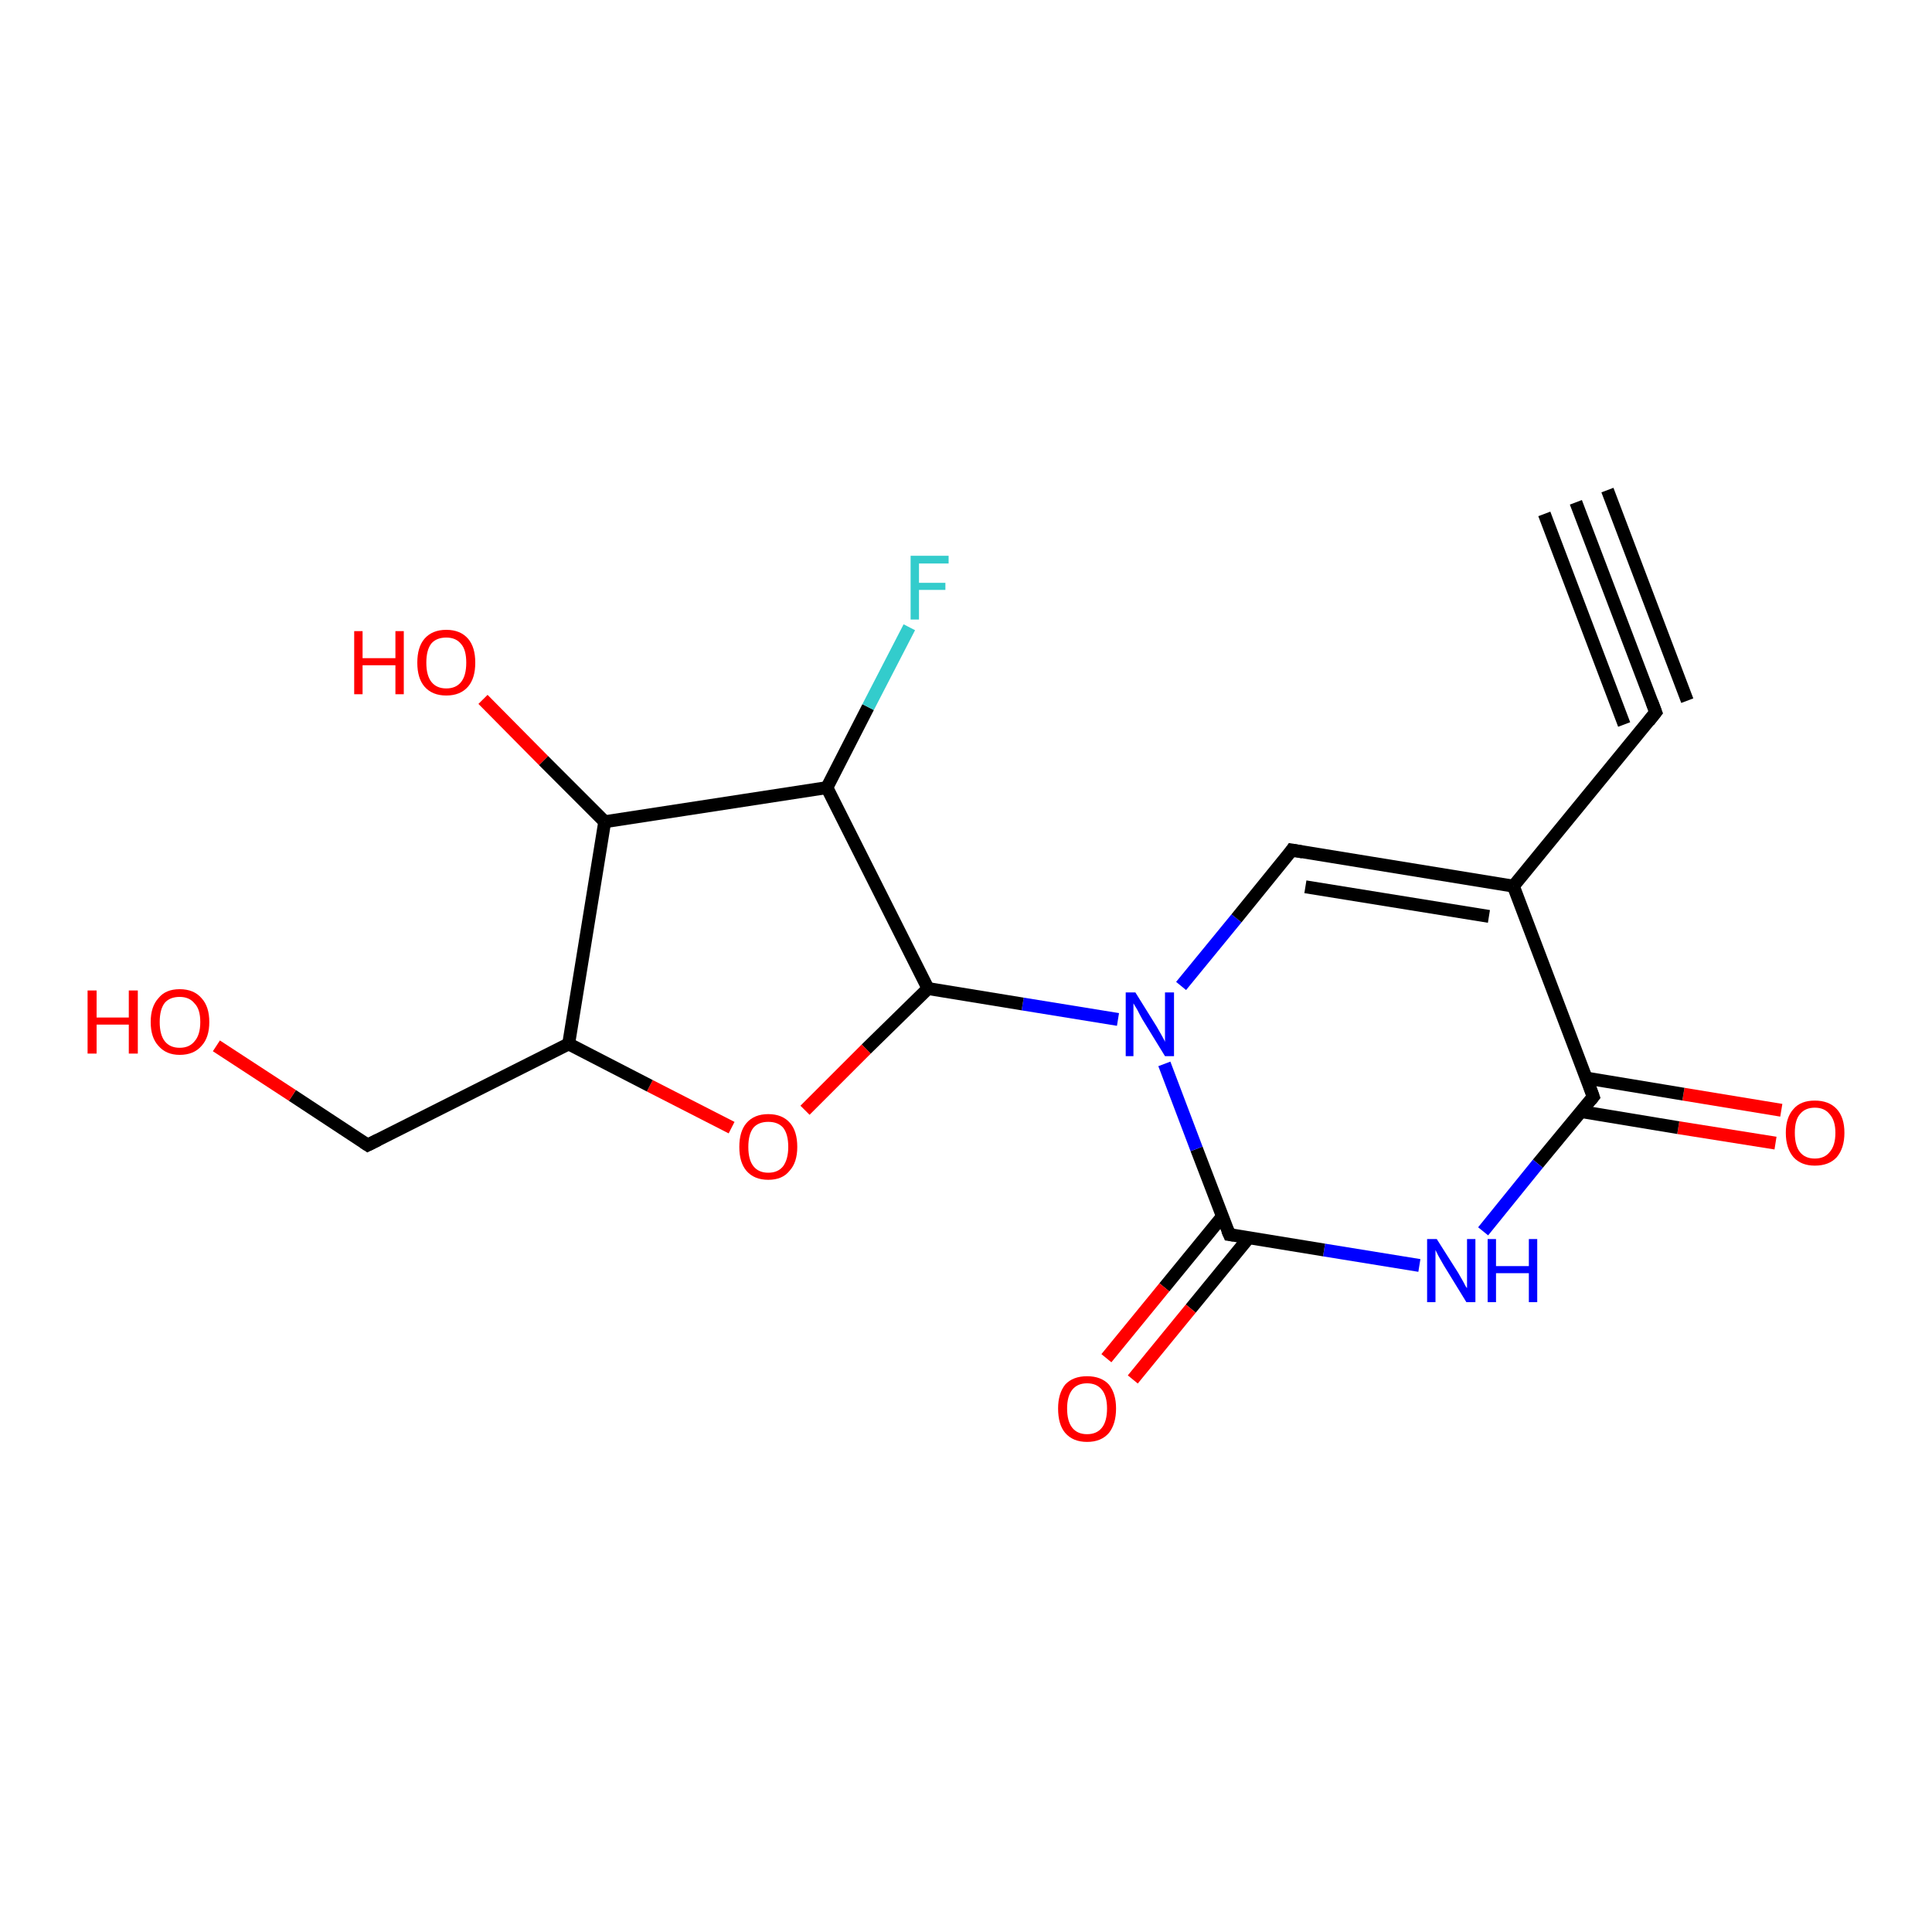 <?xml version='1.0' encoding='iso-8859-1'?>
<svg version='1.1' baseProfile='full'
              xmlns='http://www.w3.org/2000/svg'
                      xmlns:rdkit='http://www.rdkit.org/xml'
                      xmlns:xlink='http://www.w3.org/1999/xlink'
                  xml:space='preserve'
width='300px' height='300px' viewBox='0 0 300 300'>
<!-- END OF HEADER -->
<rect style='opacity:1.0;fill:#FFFFFF;stroke:none' width='300.0' height='300.0' x='0.0' y='0.0'> </rect>
<path class='bond-0 atom-0 atom-1' d='M 275.7,177.5 L 260.6,175.1' style='fill:none;fill-rule:evenodd;stroke:#FF0000;stroke-width:2.0px;stroke-linecap:butt;stroke-linejoin:miter;stroke-opacity:1' />
<path class='bond-0 atom-0 atom-1' d='M 260.6,175.1 L 245.5,172.6' style='fill:none;fill-rule:evenodd;stroke:#000000;stroke-width:2.0px;stroke-linecap:butt;stroke-linejoin:miter;stroke-opacity:1' />
<path class='bond-0 atom-0 atom-1' d='M 276.6,172.4 L 261.4,169.9' style='fill:none;fill-rule:evenodd;stroke:#FF0000;stroke-width:2.0px;stroke-linecap:butt;stroke-linejoin:miter;stroke-opacity:1' />
<path class='bond-0 atom-0 atom-1' d='M 261.4,169.9 L 246.3,167.4' style='fill:none;fill-rule:evenodd;stroke:#000000;stroke-width:2.0px;stroke-linecap:butt;stroke-linejoin:miter;stroke-opacity:1' />
<path class='bond-1 atom-1 atom-2' d='M 247.4,170.3 L 238.8,180.7' style='fill:none;fill-rule:evenodd;stroke:#000000;stroke-width:2.0px;stroke-linecap:butt;stroke-linejoin:miter;stroke-opacity:1' />
<path class='bond-1 atom-1 atom-2' d='M 238.8,180.7 L 230.3,191.2' style='fill:none;fill-rule:evenodd;stroke:#0000FF;stroke-width:2.0px;stroke-linecap:butt;stroke-linejoin:miter;stroke-opacity:1' />
<path class='bond-2 atom-2 atom-3' d='M 220.4,196.5 L 205.6,194.1' style='fill:none;fill-rule:evenodd;stroke:#0000FF;stroke-width:2.0px;stroke-linecap:butt;stroke-linejoin:miter;stroke-opacity:1' />
<path class='bond-2 atom-2 atom-3' d='M 205.6,194.1 L 190.9,191.7' style='fill:none;fill-rule:evenodd;stroke:#000000;stroke-width:2.0px;stroke-linecap:butt;stroke-linejoin:miter;stroke-opacity:1' />
<path class='bond-3 atom-3 atom-4' d='M 189.8,188.9 L 180.8,199.9' style='fill:none;fill-rule:evenodd;stroke:#000000;stroke-width:2.0px;stroke-linecap:butt;stroke-linejoin:miter;stroke-opacity:1' />
<path class='bond-3 atom-3 atom-4' d='M 180.8,199.9 L 171.8,210.9' style='fill:none;fill-rule:evenodd;stroke:#FF0000;stroke-width:2.0px;stroke-linecap:butt;stroke-linejoin:miter;stroke-opacity:1' />
<path class='bond-3 atom-3 atom-4' d='M 193.9,192.2 L 184.9,203.2' style='fill:none;fill-rule:evenodd;stroke:#000000;stroke-width:2.0px;stroke-linecap:butt;stroke-linejoin:miter;stroke-opacity:1' />
<path class='bond-3 atom-3 atom-4' d='M 184.9,203.2 L 175.9,214.2' style='fill:none;fill-rule:evenodd;stroke:#FF0000;stroke-width:2.0px;stroke-linecap:butt;stroke-linejoin:miter;stroke-opacity:1' />
<path class='bond-4 atom-3 atom-5' d='M 190.9,191.7 L 185.8,178.4' style='fill:none;fill-rule:evenodd;stroke:#000000;stroke-width:2.0px;stroke-linecap:butt;stroke-linejoin:miter;stroke-opacity:1' />
<path class='bond-4 atom-3 atom-5' d='M 185.8,178.4 L 180.8,165.2' style='fill:none;fill-rule:evenodd;stroke:#0000FF;stroke-width:2.0px;stroke-linecap:butt;stroke-linejoin:miter;stroke-opacity:1' />
<path class='bond-5 atom-5 atom-6' d='M 183.4,153.1 L 192.0,142.6' style='fill:none;fill-rule:evenodd;stroke:#0000FF;stroke-width:2.0px;stroke-linecap:butt;stroke-linejoin:miter;stroke-opacity:1' />
<path class='bond-5 atom-5 atom-6' d='M 192.0,142.6 L 200.6,132.0' style='fill:none;fill-rule:evenodd;stroke:#000000;stroke-width:2.0px;stroke-linecap:butt;stroke-linejoin:miter;stroke-opacity:1' />
<path class='bond-6 atom-6 atom-7' d='M 200.6,132.0 L 235.0,137.6' style='fill:none;fill-rule:evenodd;stroke:#000000;stroke-width:2.0px;stroke-linecap:butt;stroke-linejoin:miter;stroke-opacity:1' />
<path class='bond-6 atom-6 atom-7' d='M 202.7,137.7 L 231.2,142.3' style='fill:none;fill-rule:evenodd;stroke:#000000;stroke-width:2.0px;stroke-linecap:butt;stroke-linejoin:miter;stroke-opacity:1' />
<path class='bond-7 atom-7 atom-8' d='M 235.0,137.6 L 257.1,110.6' style='fill:none;fill-rule:evenodd;stroke:#000000;stroke-width:2.0px;stroke-linecap:butt;stroke-linejoin:miter;stroke-opacity:1' />
<path class='bond-8 atom-8 atom-9' d='M 257.1,110.6 L 244.7,78.0' style='fill:none;fill-rule:evenodd;stroke:#000000;stroke-width:2.0px;stroke-linecap:butt;stroke-linejoin:miter;stroke-opacity:1' />
<path class='bond-8 atom-8 atom-9' d='M 252.2,112.5 L 239.8,79.8' style='fill:none;fill-rule:evenodd;stroke:#000000;stroke-width:2.0px;stroke-linecap:butt;stroke-linejoin:miter;stroke-opacity:1' />
<path class='bond-8 atom-8 atom-9' d='M 262.0,108.8 L 249.6,76.1' style='fill:none;fill-rule:evenodd;stroke:#000000;stroke-width:2.0px;stroke-linecap:butt;stroke-linejoin:miter;stroke-opacity:1' />
<path class='bond-9 atom-5 atom-10' d='M 173.6,158.3 L 158.8,155.9' style='fill:none;fill-rule:evenodd;stroke:#0000FF;stroke-width:2.0px;stroke-linecap:butt;stroke-linejoin:miter;stroke-opacity:1' />
<path class='bond-9 atom-5 atom-10' d='M 158.8,155.9 L 144.1,153.5' style='fill:none;fill-rule:evenodd;stroke:#000000;stroke-width:2.0px;stroke-linecap:butt;stroke-linejoin:miter;stroke-opacity:1' />
<path class='bond-10 atom-10 atom-11' d='M 144.1,153.5 L 134.5,162.9' style='fill:none;fill-rule:evenodd;stroke:#000000;stroke-width:2.0px;stroke-linecap:butt;stroke-linejoin:miter;stroke-opacity:1' />
<path class='bond-10 atom-10 atom-11' d='M 134.5,162.9 L 125.0,172.4' style='fill:none;fill-rule:evenodd;stroke:#FF0000;stroke-width:2.0px;stroke-linecap:butt;stroke-linejoin:miter;stroke-opacity:1' />
<path class='bond-11 atom-11 atom-12' d='M 113.6,175.1 L 100.9,168.6' style='fill:none;fill-rule:evenodd;stroke:#FF0000;stroke-width:2.0px;stroke-linecap:butt;stroke-linejoin:miter;stroke-opacity:1' />
<path class='bond-11 atom-11 atom-12' d='M 100.9,168.6 L 88.3,162.1' style='fill:none;fill-rule:evenodd;stroke:#000000;stroke-width:2.0px;stroke-linecap:butt;stroke-linejoin:miter;stroke-opacity:1' />
<path class='bond-12 atom-12 atom-13' d='M 88.3,162.1 L 93.9,127.6' style='fill:none;fill-rule:evenodd;stroke:#000000;stroke-width:2.0px;stroke-linecap:butt;stroke-linejoin:miter;stroke-opacity:1' />
<path class='bond-13 atom-13 atom-14' d='M 93.9,127.6 L 84.4,118.1' style='fill:none;fill-rule:evenodd;stroke:#000000;stroke-width:2.0px;stroke-linecap:butt;stroke-linejoin:miter;stroke-opacity:1' />
<path class='bond-13 atom-13 atom-14' d='M 84.4,118.1 L 75.0,108.6' style='fill:none;fill-rule:evenodd;stroke:#FF0000;stroke-width:2.0px;stroke-linecap:butt;stroke-linejoin:miter;stroke-opacity:1' />
<path class='bond-14 atom-13 atom-15' d='M 93.9,127.6 L 128.4,122.3' style='fill:none;fill-rule:evenodd;stroke:#000000;stroke-width:2.0px;stroke-linecap:butt;stroke-linejoin:miter;stroke-opacity:1' />
<path class='bond-15 atom-15 atom-16' d='M 128.4,122.3 L 134.8,109.8' style='fill:none;fill-rule:evenodd;stroke:#000000;stroke-width:2.0px;stroke-linecap:butt;stroke-linejoin:miter;stroke-opacity:1' />
<path class='bond-15 atom-15 atom-16' d='M 134.8,109.8 L 141.2,97.4' style='fill:none;fill-rule:evenodd;stroke:#33CCCC;stroke-width:2.0px;stroke-linecap:butt;stroke-linejoin:miter;stroke-opacity:1' />
<path class='bond-16 atom-12 atom-17' d='M 88.3,162.1 L 57.1,177.8' style='fill:none;fill-rule:evenodd;stroke:#000000;stroke-width:2.0px;stroke-linecap:butt;stroke-linejoin:miter;stroke-opacity:1' />
<path class='bond-17 atom-17 atom-18' d='M 57.1,177.8 L 45.4,170.1' style='fill:none;fill-rule:evenodd;stroke:#000000;stroke-width:2.0px;stroke-linecap:butt;stroke-linejoin:miter;stroke-opacity:1' />
<path class='bond-17 atom-17 atom-18' d='M 45.4,170.1 L 33.6,162.4' style='fill:none;fill-rule:evenodd;stroke:#FF0000;stroke-width:2.0px;stroke-linecap:butt;stroke-linejoin:miter;stroke-opacity:1' />
<path class='bond-18 atom-7 atom-1' d='M 235.0,137.6 L 247.4,170.3' style='fill:none;fill-rule:evenodd;stroke:#000000;stroke-width:2.0px;stroke-linecap:butt;stroke-linejoin:miter;stroke-opacity:1' />
<path class='bond-19 atom-15 atom-10' d='M 128.4,122.3 L 144.1,153.5' style='fill:none;fill-rule:evenodd;stroke:#000000;stroke-width:2.0px;stroke-linecap:butt;stroke-linejoin:miter;stroke-opacity:1' />
<path d='M 247.0,170.8 L 247.4,170.3 L 246.8,168.6' style='fill:none;stroke:#000000;stroke-width:2.0px;stroke-linecap:butt;stroke-linejoin:miter;stroke-opacity:1;' />
<path d='M 191.6,191.8 L 190.9,191.7 L 190.6,191.0' style='fill:none;stroke:#000000;stroke-width:2.0px;stroke-linecap:butt;stroke-linejoin:miter;stroke-opacity:1;' />
<path d='M 200.2,132.6 L 200.6,132.0 L 202.3,132.3' style='fill:none;stroke:#000000;stroke-width:2.0px;stroke-linecap:butt;stroke-linejoin:miter;stroke-opacity:1;' />
<path d='M 256.0,112.0 L 257.1,110.6 L 256.5,109.0' style='fill:none;stroke:#000000;stroke-width:2.0px;stroke-linecap:butt;stroke-linejoin:miter;stroke-opacity:1;' />
<path d='M 58.7,177.0 L 57.1,177.8 L 56.5,177.4' style='fill:none;stroke:#000000;stroke-width:2.0px;stroke-linecap:butt;stroke-linejoin:miter;stroke-opacity:1;' />
<path class='atom-0' d='M 277.3 175.9
Q 277.3 173.5, 278.5 172.2
Q 279.6 170.9, 281.8 170.9
Q 284.0 170.9, 285.2 172.2
Q 286.4 173.5, 286.4 175.9
Q 286.4 178.3, 285.2 179.7
Q 284.0 181.0, 281.8 181.0
Q 279.7 181.0, 278.5 179.7
Q 277.3 178.3, 277.3 175.9
M 281.8 179.9
Q 283.3 179.9, 284.1 178.9
Q 285.0 177.9, 285.0 175.9
Q 285.0 174.0, 284.1 173.0
Q 283.3 172.0, 281.8 172.0
Q 280.3 172.0, 279.5 173.0
Q 278.7 173.9, 278.7 175.9
Q 278.7 177.9, 279.5 178.9
Q 280.3 179.9, 281.8 179.9
' fill='#FF0000'/>
<path class='atom-2' d='M 223.1 192.4
L 226.4 197.6
Q 226.7 198.1, 227.2 199.0
Q 227.7 200.0, 227.8 200.0
L 227.8 192.4
L 229.1 192.4
L 229.1 202.2
L 227.7 202.2
L 224.2 196.5
Q 223.8 195.8, 223.4 195.1
Q 223.0 194.3, 222.9 194.1
L 222.9 202.2
L 221.6 202.2
L 221.6 192.4
L 223.1 192.4
' fill='#0000FF'/>
<path class='atom-2' d='M 231.0 192.4
L 232.3 192.4
L 232.3 196.6
L 237.4 196.6
L 237.4 192.4
L 238.7 192.4
L 238.7 202.2
L 237.4 202.2
L 237.4 197.7
L 232.3 197.7
L 232.3 202.2
L 231.0 202.2
L 231.0 192.4
' fill='#0000FF'/>
<path class='atom-4' d='M 164.3 218.7
Q 164.3 216.4, 165.4 215.0
Q 166.6 213.7, 168.8 213.7
Q 171.0 213.7, 172.2 215.0
Q 173.3 216.4, 173.3 218.7
Q 173.3 221.1, 172.2 222.5
Q 171.0 223.9, 168.8 223.9
Q 166.6 223.9, 165.4 222.5
Q 164.3 221.2, 164.3 218.7
M 168.8 222.7
Q 170.3 222.7, 171.1 221.7
Q 171.9 220.7, 171.9 218.7
Q 171.9 216.8, 171.1 215.8
Q 170.3 214.8, 168.8 214.8
Q 167.3 214.8, 166.5 215.8
Q 165.7 216.8, 165.7 218.7
Q 165.7 220.7, 166.5 221.7
Q 167.3 222.7, 168.8 222.7
' fill='#FF0000'/>
<path class='atom-5' d='M 176.3 154.1
L 179.6 159.4
Q 179.9 159.9, 180.4 160.8
Q 180.9 161.7, 180.9 161.8
L 180.9 154.1
L 182.3 154.1
L 182.3 164.0
L 180.9 164.0
L 177.4 158.3
Q 177.0 157.6, 176.6 156.8
Q 176.2 156.1, 176.0 155.8
L 176.0 164.0
L 174.8 164.0
L 174.8 154.1
L 176.3 154.1
' fill='#0000FF'/>
<path class='atom-11' d='M 114.8 178.1
Q 114.8 175.7, 115.9 174.4
Q 117.1 173.0, 119.3 173.0
Q 121.5 173.0, 122.7 174.4
Q 123.8 175.7, 123.8 178.1
Q 123.8 180.5, 122.6 181.8
Q 121.5 183.2, 119.3 183.2
Q 117.1 183.2, 115.9 181.8
Q 114.8 180.5, 114.8 178.1
M 119.3 182.1
Q 120.8 182.1, 121.6 181.1
Q 122.4 180.0, 122.4 178.1
Q 122.4 176.1, 121.6 175.1
Q 120.8 174.2, 119.3 174.2
Q 117.8 174.2, 117.0 175.1
Q 116.2 176.1, 116.2 178.1
Q 116.2 180.1, 117.0 181.1
Q 117.8 182.1, 119.3 182.1
' fill='#FF0000'/>
<path class='atom-14' d='M 55.0 98.0
L 56.3 98.0
L 56.3 102.2
L 61.4 102.2
L 61.4 98.0
L 62.7 98.0
L 62.7 107.8
L 61.4 107.8
L 61.4 103.3
L 56.3 103.3
L 56.3 107.8
L 55.0 107.8
L 55.0 98.0
' fill='#FF0000'/>
<path class='atom-14' d='M 64.8 102.9
Q 64.8 100.5, 65.9 99.2
Q 67.1 97.8, 69.3 97.8
Q 71.5 97.8, 72.7 99.2
Q 73.8 100.5, 73.8 102.9
Q 73.8 105.3, 72.7 106.6
Q 71.5 108.0, 69.3 108.0
Q 67.1 108.0, 65.9 106.6
Q 64.8 105.3, 64.8 102.9
M 69.3 106.9
Q 70.8 106.9, 71.6 105.9
Q 72.4 104.9, 72.4 102.9
Q 72.4 100.9, 71.6 100.0
Q 70.8 99.0, 69.3 99.0
Q 67.8 99.0, 67.0 99.9
Q 66.2 100.9, 66.2 102.9
Q 66.2 104.9, 67.0 105.9
Q 67.8 106.9, 69.3 106.9
' fill='#FF0000'/>
<path class='atom-16' d='M 141.4 86.3
L 147.3 86.3
L 147.3 87.5
L 142.7 87.5
L 142.7 90.5
L 146.8 90.5
L 146.8 91.6
L 142.7 91.6
L 142.7 96.2
L 141.4 96.2
L 141.4 86.3
' fill='#33CCCC'/>
<path class='atom-18' d='M 13.6 153.8
L 15.0 153.8
L 15.0 158.0
L 20.0 158.0
L 20.0 153.8
L 21.4 153.8
L 21.4 163.6
L 20.0 163.6
L 20.0 159.1
L 15.0 159.1
L 15.0 163.6
L 13.6 163.6
L 13.6 153.8
' fill='#FF0000'/>
<path class='atom-18' d='M 23.4 158.7
Q 23.4 156.3, 24.6 155.0
Q 25.7 153.6, 27.9 153.6
Q 30.1 153.6, 31.3 155.0
Q 32.5 156.3, 32.5 158.7
Q 32.5 161.1, 31.3 162.4
Q 30.1 163.8, 27.9 163.8
Q 25.8 163.8, 24.6 162.4
Q 23.4 161.1, 23.4 158.7
M 27.9 162.7
Q 29.4 162.7, 30.2 161.7
Q 31.1 160.7, 31.1 158.7
Q 31.1 156.7, 30.2 155.8
Q 29.4 154.8, 27.9 154.8
Q 26.4 154.8, 25.6 155.7
Q 24.8 156.7, 24.8 158.7
Q 24.8 160.7, 25.6 161.7
Q 26.4 162.7, 27.9 162.7
' fill='#FF0000'/>
</svg>

